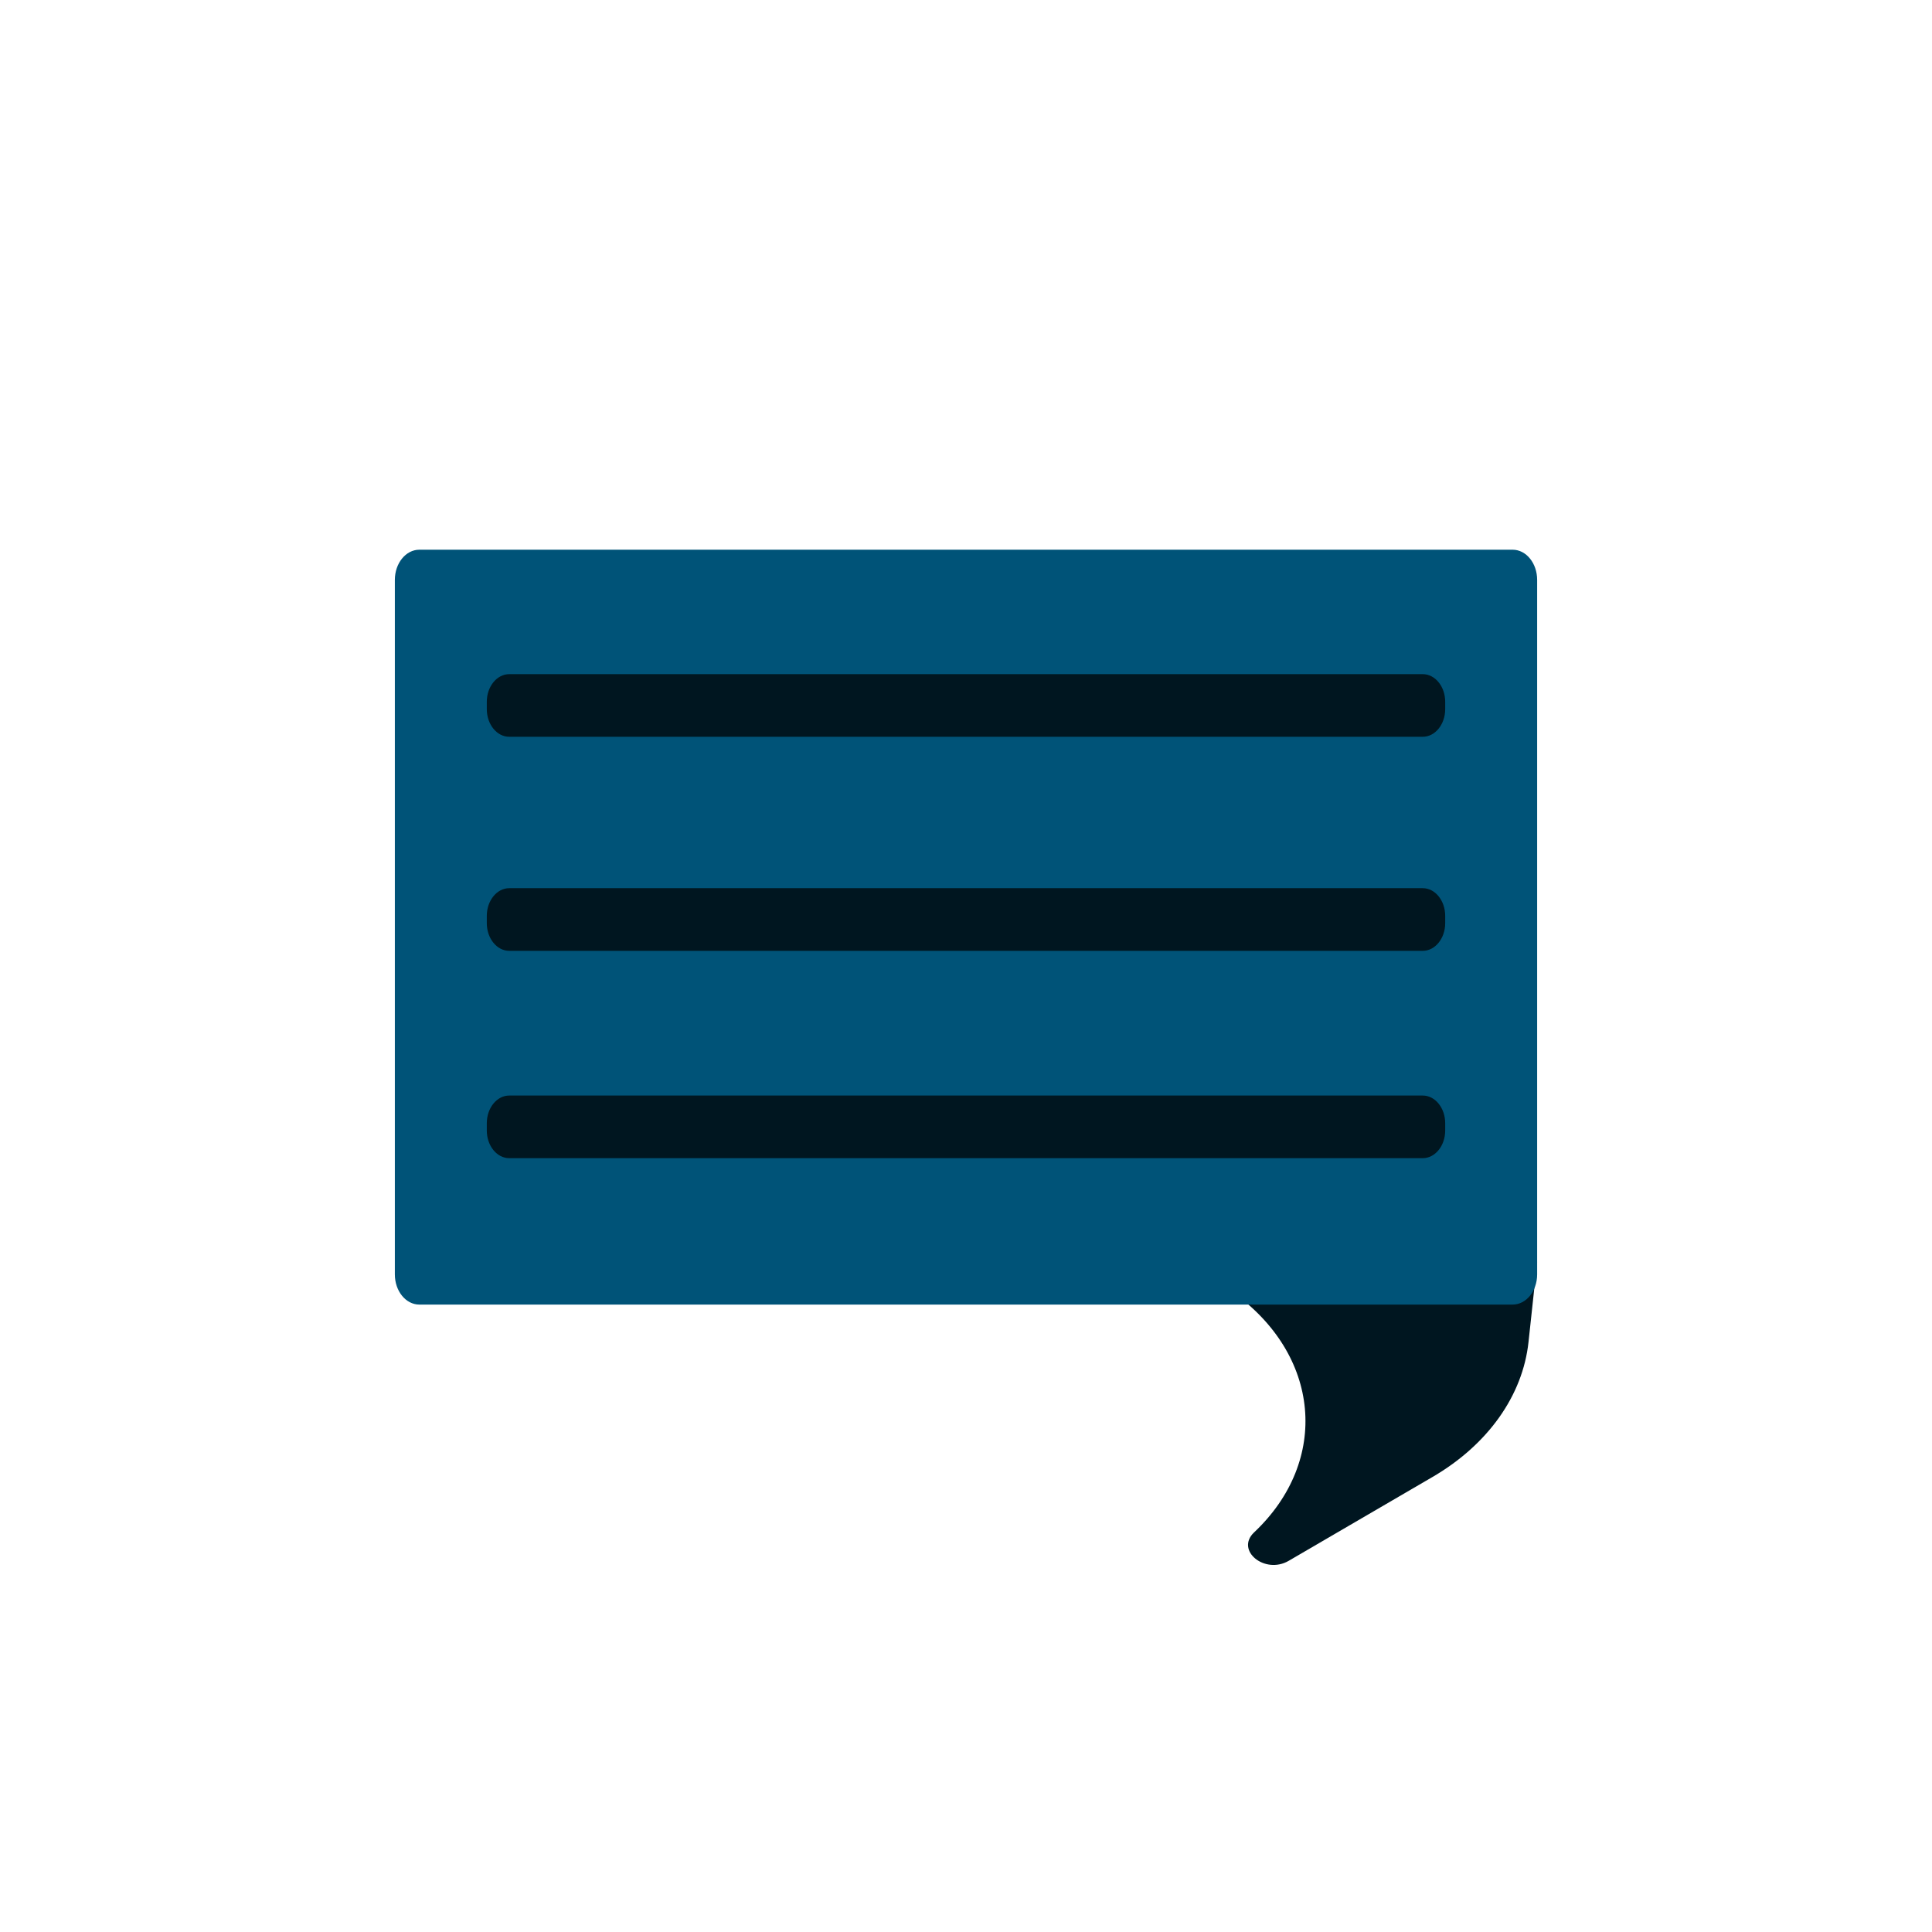 <?xml version="1.0" encoding="UTF-8" standalone="no"?>
<!DOCTYPE svg PUBLIC "-//W3C//DTD SVG 1.1//EN" "http://www.w3.org/Graphics/SVG/1.1/DTD/svg11.dtd">
<svg version="1.1" xmlns="http://www.w3.org/2000/svg" xmlns:xlink="http://www.w3.org/1999/xlink" preserveAspectRatio="xMidYMid meet" viewBox="0 0 640 640" width="640" height="640"><defs><path d="" id="avqQPrZwB"></path><path d="" id="c15JXtmesP"></path><path d="M506.34 444.55C504.43 462.32 492.86 478.59 474.57 489.25C453.82 501.34 442.18 508.12 426.9 517.04C418.96 521.66 409.13 513.58 415.44 507.62C424.48 499.1 406.52 516.04 415.44 507.62C440.71 483.79 437.47 448.65 408.1 427.88C406.24 426.57 401.59 423.29 394.15 418.03C401.82 418.03 440.17 418.03 509.2 418.03C507.55 433.36 506.59 442.2 506.34 444.55Z" id="aybY1hLc7"></path><path d="M509.2 192.1C509.2 240.11 509.2 374.15 509.2 422.16C509.2 427.68 505.57 432.16 501.09 432.16C427.03 432.16 212.97 432.16 138.91 432.16C134.43 432.16 130.8 427.68 130.8 422.16C130.8 374.15 130.8 240.11 130.8 192.1C130.8 186.58 134.43 182.1 138.91 182.1C212.97 182.1 427.03 182.1 501.09 182.1C505.57 182.1 509.2 186.58 509.2 192.1Z" id="kOxvNSLrO"></path><path d="M478.74 303.39C478.74 305.71 478.74 303.49 478.74 305.81C478.74 310.87 475.4 314.98 471.3 314.98C409.3 314.98 230.7 314.98 168.7 314.98C164.6 314.98 161.26 310.87 161.26 305.81C161.26 303.49 161.26 305.71 161.26 303.39C161.26 298.33 164.6 294.22 168.7 294.22C230.7 294.22 409.3 294.22 471.3 294.22C475.4 294.22 478.74 298.33 478.74 303.39Z" id="b1kLDvi7rt"></path><path d="M478.74 232.48C478.74 234.8 478.74 232.59 478.74 234.91C478.74 239.97 475.4 244.07 471.3 244.07C409.3 244.07 230.7 244.07 168.7 244.07C164.6 244.07 161.26 239.97 161.26 234.91C161.26 232.59 161.26 234.8 161.26 232.48C161.26 227.42 164.6 223.32 168.7 223.32C230.7 223.32 409.3 223.32 471.3 223.32C475.4 223.32 478.74 227.42 478.74 232.48Z" id="azqsoXjA2"></path><path d="M478.74 372.08C478.74 374.39 478.74 372.18 478.74 374.5C478.74 379.56 475.4 383.66 471.3 383.66C409.3 383.66 230.7 383.66 168.7 383.66C164.6 383.66 161.26 379.56 161.26 374.5C161.26 372.18 161.26 374.39 161.26 372.08C161.26 367.01 164.6 362.91 168.7 362.91C230.7 362.91 409.3 362.91 471.3 362.91C475.4 362.91 478.74 367.01 478.74 372.08Z" id="a1QrxOIGmA"></path></defs><g><g><g><g><use xlink:href="#avqQPrZwB" opacity="1" fill-opacity="0" stroke="#000000" stroke-width="1" stroke-opacity="1"></use></g></g><g><g><use xlink:href="#c15JXtmesP" opacity="1" fill-opacity="0" stroke="#000000" stroke-width="1" stroke-opacity="1"></use></g></g><g><use xlink:href="#aybY1hLc7" opacity="1" fill="#001620" fill-opacity="1"></use><g><use xlink:href="#aybY1hLc7" opacity="1" fill-opacity="0" stroke="#000000" stroke-width="1" stroke-opacity="0"></use></g></g><g><use xlink:href="#kOxvNSLrO" opacity="1" fill="#005378" fill-opacity="1"></use><g><use xlink:href="#kOxvNSLrO" opacity="1" fill-opacity="0" stroke="#000000" stroke-width="1" stroke-opacity="0"></use></g></g><g><use xlink:href="#b1kLDvi7rt" opacity="1" fill="#001620" fill-opacity="1"></use><g><use xlink:href="#b1kLDvi7rt" opacity="1" fill-opacity="0" stroke="#000000" stroke-width="1" stroke-opacity="0"></use></g></g><g><use xlink:href="#azqsoXjA2" opacity="1" fill="#001620" fill-opacity="1"></use><g><use xlink:href="#azqsoXjA2" opacity="1" fill-opacity="0" stroke="#000000" stroke-width="1" stroke-opacity="0"></use></g></g><g><use xlink:href="#a1QrxOIGmA" opacity="1" fill="#001620" fill-opacity="1"></use><g><use xlink:href="#a1QrxOIGmA" opacity="1" fill-opacity="0" stroke="#000000" stroke-width="1" stroke-opacity="0"></use></g></g></g></g></svg>
